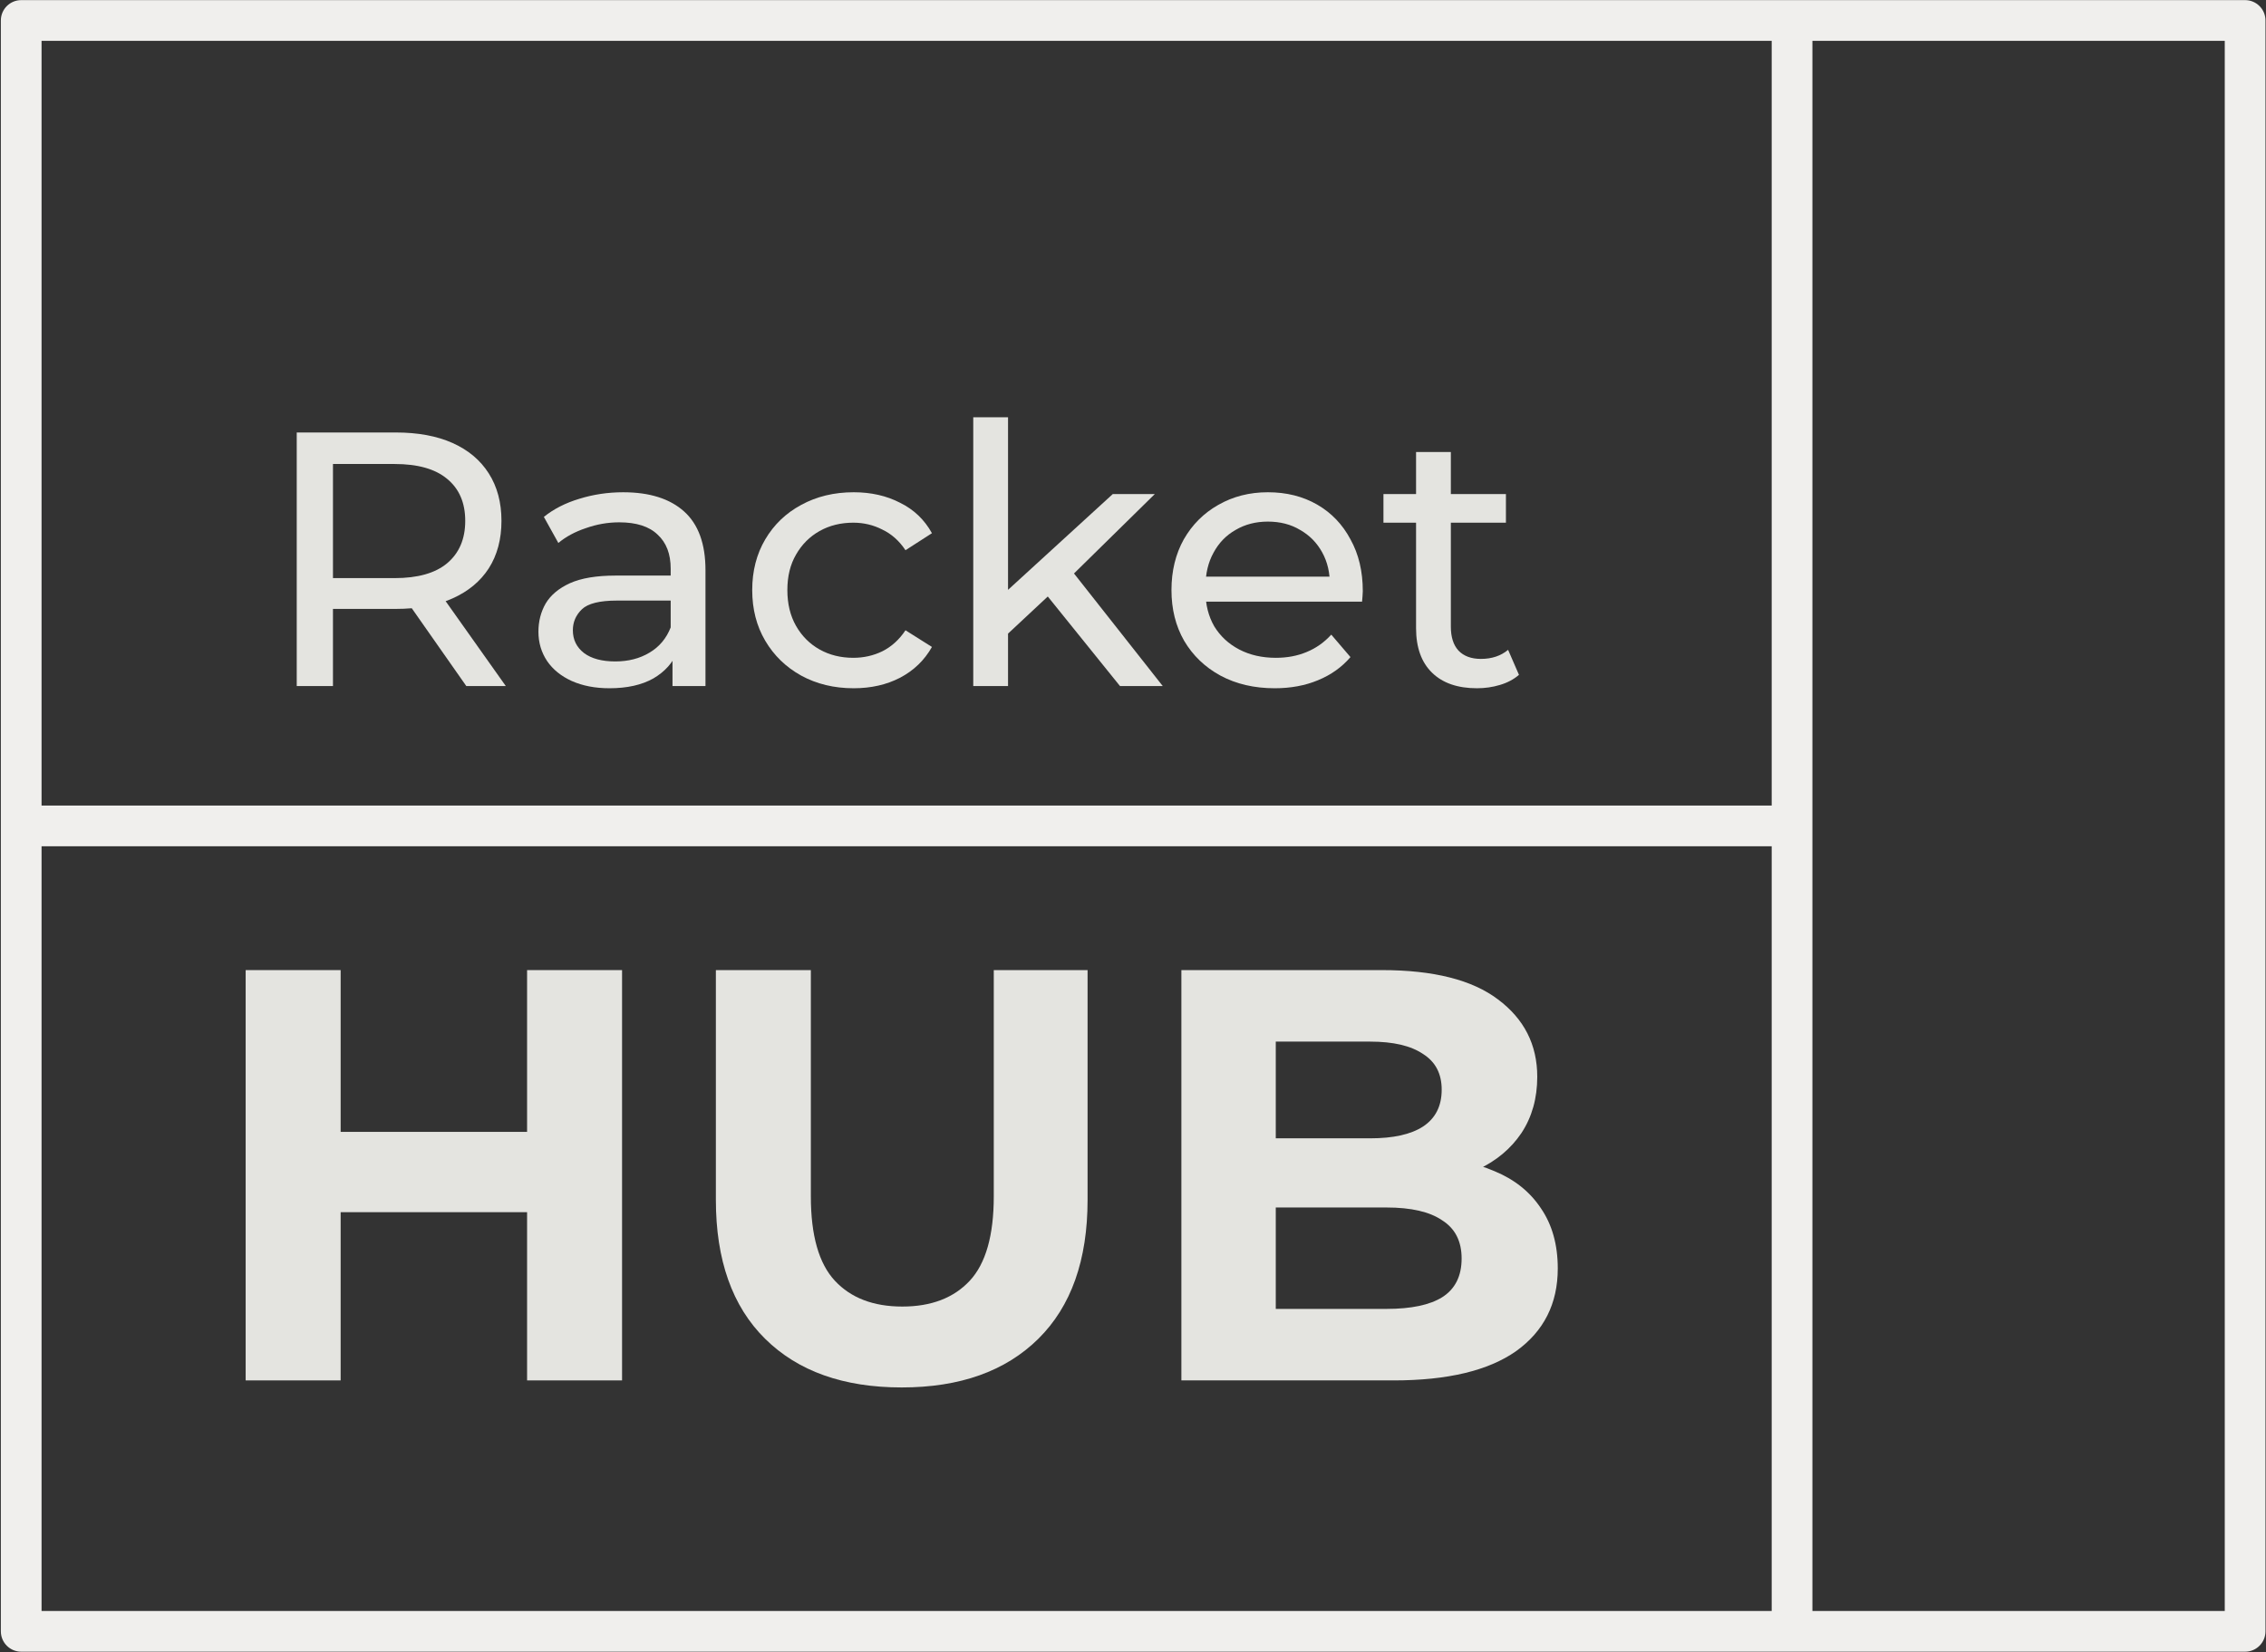 <?xml version="1.0" encoding="UTF-8" standalone="no"?><!DOCTYPE svg PUBLIC "-//W3C//DTD SVG 1.1//EN" "http://www.w3.org/Graphics/SVG/1.1/DTD/svg11.dtd"><svg width="100%" height="100%" viewBox="0 0 2319 1691" version="1.1" xmlns="http://www.w3.org/2000/svg" xmlnsXlink="http://www.w3.org/1999/xlink" xmlSpace="preserve" xmlnsSerif="http://www.serif.com/" style="fill-rule:evenodd;clip-rule:evenodd;stroke-linejoin:round;stroke-miterlimit:2;"><rect x="0" y="0" width="2319" height="1691" fill="#333333" stroke="none"/><rect id="Sista" x="0.869" y="0.12" width="2317.6" height="1690.6" style="fill:none;"/><clipPath id="_clip1"><rect x="0.869" y="0.12" width="2317.6" height="1690.6"/></clipPath><g clip-path="url(#_clip1)"><path d="M0.869,1669.87l0,-1648.91c0,-11.506 9.328,-20.834 20.834,-20.834l2275.93,0c11.506,0 20.833,9.328 20.833,20.834l0,1648.91c0,11.505 -9.327,20.833 -20.833,20.833l-2275.93,-0c-11.506,-0 -20.834,-9.328 -20.834,-20.833Zm1853.94,-20.834l421.99,0l-0,-803.622c-0,0 -0,-803.622 -0,-803.622l-421.99,-0l0,1607.24Zm-41.667,-1607.24l-1770.61,-0l-0,782.789l1770.61,-0l0,-782.789Zm-1770.61,824.455l-0,782.789l1770.61,0l0,-782.789l-1770.61,0Z" style="fill:#f0efed;"/><path d="M303.674,702.276l0,-259.583l101.238,-0c22.744,-0 42.151,3.585 58.22,10.754c16.07,7.169 28.431,17.553 37.084,31.15c8.653,13.597 12.979,29.79 12.979,48.579c-0,18.789 -4.326,34.982 -12.979,48.579c-8.653,13.35 -21.014,23.61 -37.084,30.779c-16.069,7.17 -35.476,10.755 -58.22,10.755l-80.842,-0l16.687,-17.059l0,96.046l-37.083,0Zm173.55,0l-66.008,-94.192l39.679,0l66.75,94.192l-40.421,0Zm-136.467,-92.337l-16.687,-18.171l79.729,-0c23.733,-0 41.657,-5.068 53.771,-15.204c12.361,-10.384 18.542,-24.846 18.542,-43.388c-0,-18.542 -6.181,-32.88 -18.542,-43.017c-12.114,-10.136 -30.038,-15.204 -53.771,-15.204l-79.729,0l16.687,-18.541l0,153.525Z" style="fill:#e4e4e0;fill-rule:nonzero;"/><path d="M688.228,702.276l0,-41.533l-1.854,-7.788l0,-70.829c0,-15.08 -4.45,-26.7 -13.35,-34.858c-8.653,-8.406 -21.755,-12.609 -39.308,-12.609c-11.62,0 -22.992,1.978 -34.117,5.934c-11.125,3.708 -20.519,8.776 -28.183,15.204l-14.834,-26.7c10.137,-8.158 22.25,-14.339 36.342,-18.542c14.339,-4.45 29.296,-6.675 44.871,-6.675c26.947,0 47.714,6.552 62.3,19.654c14.586,13.103 21.879,33.128 21.879,60.075l0,118.667l-33.746,0Zm-64.525,2.225c-14.586,0 -27.441,-2.472 -38.566,-7.417c-10.878,-4.944 -19.284,-11.743 -25.217,-20.395c-5.933,-8.9 -8.9,-18.913 -8.9,-30.038c-0,-10.63 2.472,-20.272 7.417,-28.925c5.191,-8.653 13.473,-15.575 24.845,-20.767c11.62,-5.191 27.195,-7.787 46.725,-7.787l62.3,-0l0,25.587l-60.816,0c-17.8,0 -29.791,2.967 -35.971,8.9c-6.181,5.934 -9.271,13.103 -9.271,21.509c0,9.641 3.832,17.429 11.496,23.362c7.664,5.686 18.294,8.529 31.892,8.529c13.35,0 24.969,-2.966 34.858,-8.9c10.136,-5.933 17.429,-14.586 21.879,-25.958l7.046,24.475c-4.697,11.62 -12.979,20.89 -24.846,27.813c-11.867,6.675 -26.824,10.012 -44.871,10.012Z" style="fill:#e4e4e0;fill-rule:nonzero;"/><path d="M873.645,704.501c-20.025,0 -37.949,-4.326 -53.771,-12.979c-15.575,-8.653 -27.812,-20.519 -36.712,-35.6c-8.9,-15.081 -13.35,-32.386 -13.35,-51.917c-0,-19.53 4.45,-36.836 13.35,-51.916c8.9,-15.081 21.137,-26.824 36.712,-35.23c15.822,-8.652 33.746,-12.979 53.771,-12.979c17.8,0 33.622,3.585 47.467,10.754c14.091,6.923 24.969,17.306 32.633,31.15l-27.071,17.43c-6.428,-9.642 -14.339,-16.688 -23.733,-21.138c-9.147,-4.697 -19.036,-7.046 -29.667,-7.046c-12.855,0 -24.351,2.843 -34.487,8.529c-10.137,5.687 -18.171,13.721 -24.105,24.105c-5.933,10.136 -8.9,22.25 -8.9,36.341c0,14.092 2.967,26.329 8.9,36.713c5.934,10.383 13.968,18.418 24.105,24.104c10.136,5.686 21.632,8.529 34.487,8.529c10.631,0 20.52,-2.225 29.667,-6.675c9.394,-4.697 17.305,-11.867 23.733,-21.508l27.071,17.058c-7.664,13.597 -18.542,24.104 -32.633,31.521c-13.845,7.169 -29.667,10.754 -47.467,10.754Z" style="fill:#e4e4e0;fill-rule:nonzero;"/><path d="M1024.94,654.809l0.742,-45.612l113.104,-103.463l43.016,0l-86.775,85.292l-19.283,16.317l-50.804,47.466Zm-28.925,47.467l-0,-275.158l35.6,-0l-0,275.158l-35.6,0Zm150.187,0l-77.133,-95.675l22.992,-28.554l97.9,124.229l-43.759,0Z" style="fill:#e4e4e0;fill-rule:nonzero;"/><path d="M1304.55,704.501c-21.014,0 -39.555,-4.326 -55.625,-12.979c-15.822,-8.653 -28.183,-20.519 -37.083,-35.6c-8.653,-15.081 -12.979,-32.386 -12.979,-51.917c-0,-19.53 4.203,-36.836 12.608,-51.916c8.653,-15.081 20.396,-26.824 35.229,-35.23c15.081,-8.652 32.016,-12.979 50.804,-12.979c19.037,0 35.848,4.203 50.434,12.609c14.586,8.405 25.958,20.272 34.116,35.6c8.406,15.08 12.609,32.757 12.609,53.029c-0,1.483 -0.495,9.023 -0.742,10.754l-167.246,-0l0,-25.588l148.704,0l-14.462,8.9c0.247,-12.608 -2.349,-23.856 -7.788,-33.745c-5.438,-9.889 -12.979,-17.553 -22.62,-22.992c-9.395,-5.686 -20.396,-8.529 -33.005,-8.529c-12.361,-0 -23.362,2.843 -33.004,8.529c-9.641,5.439 -17.182,13.226 -22.621,23.362c-5.438,9.889 -8.158,21.262 -8.158,34.117l0,5.933c0,13.103 2.967,24.846 8.9,35.23c6.181,10.136 14.71,18.047 25.588,23.733c10.877,5.686 23.362,8.529 37.454,8.529c11.619,0 22.126,-1.978 31.521,-5.933c9.641,-3.956 18.047,-9.889 25.216,-17.8l19.654,22.991c-8.9,10.384 -20.025,18.295 -33.375,23.734c-13.102,5.439 -27.812,8.158 -44.129,8.158Z" style="fill:#e4e4e0;fill-rule:nonzero;"/><path d="M1511.48,704.501c-19.778,0 -35.105,-5.315 -45.983,-15.946c-10.878,-10.63 -16.317,-25.834 -16.317,-45.612l0,-180.225l35.6,-0l0,178.741c0,10.631 2.596,18.789 7.788,24.475c5.439,5.687 13.103,8.53 22.991,8.53c11.125,-0 20.396,-3.091 27.813,-9.271l11.125,25.587c-5.439,4.698 -11.99,8.159 -19.654,10.384c-7.417,2.225 -15.204,3.337 -23.363,3.337Zm-95.675,-169.471l0,-29.296l125.342,0l-0,29.296l-125.342,0Z" style="fill:#e4e4e0;fill-rule:nonzero;"/><path d="M539.412,993.011l97.2,-0l0,420l-97.2,-0l0,-420Zm-190.8,420l-97.2,-0l0,-420l97.2,-0l0,420Zm198,-172.2l-205.2,-0l0,-82.2l205.2,-0l0,82.2Z" style="fill:#e4e4e0;fill-rule:nonzero;"/><path d="M922.812,1420.21c-59.6,-0 -106.2,-16.6 -139.8,-49.8c-33.6,-33.2 -50.4,-80.6 -50.4,-142.2l0,-235.2l97.2,-0l0,231.6c0,40 8.2,68.8 24.6,86.4c16.4,17.6 39.4,26.4 69,26.4c29.6,-0 52.6,-8.8 69,-26.4c16.4,-17.6 24.6,-46.4 24.6,-86.4l0,-231.6l96,-0l0,235.2c0,61.6 -16.8,109 -50.4,142.2c-33.6,33.2 -80.2,49.8 -139.8,49.8Z" style="fill:#e4e4e0;fill-rule:nonzero;"/><path d="M1209.01,1413.01l0,-420l205.2,-0c52.8,-0 92.4,10 118.8,30c26.8,20 40.2,46.4 40.2,79.2c0,22 -5.4,41.2 -16.2,57.6c-10.8,16 -25.6,28.4 -44.4,37.2c-18.8,8.8 -40.4,13.2 -64.8,13.2l11.4,-24.6c26.4,-0 49.8,4.4 70.2,13.2c20.4,8.4 36.2,21 47.4,37.8c11.6,16.8 17.4,37.4 17.4,61.8c0,36 -14.2,64.2 -42.6,84.6c-28.4,20 -70.2,30 -125.4,30l-217.2,-0Zm96.6,-73.2l113.4,-0c25.2,-0 44.2,-4 57,-12c13.2,-8.4 19.8,-21.6 19.8,-39.6c0,-17.6 -6.6,-30.6 -19.8,-39c-12.8,-8.8 -31.8,-13.2 -57,-13.2l-120.6,-0l0,-70.8l103.8,-0c23.6,-0 41.6,-4 54,-12c12.8,-8.4 19.2,-21 19.2,-37.8c0,-16.4 -6.4,-28.6 -19.2,-36.6c-12.4,-8.4 -30.4,-12.6 -54,-12.6l-96.6,-0l0,273.6Z" style="fill:#e4e4e0;fill-rule:nonzero;"/></g></svg>